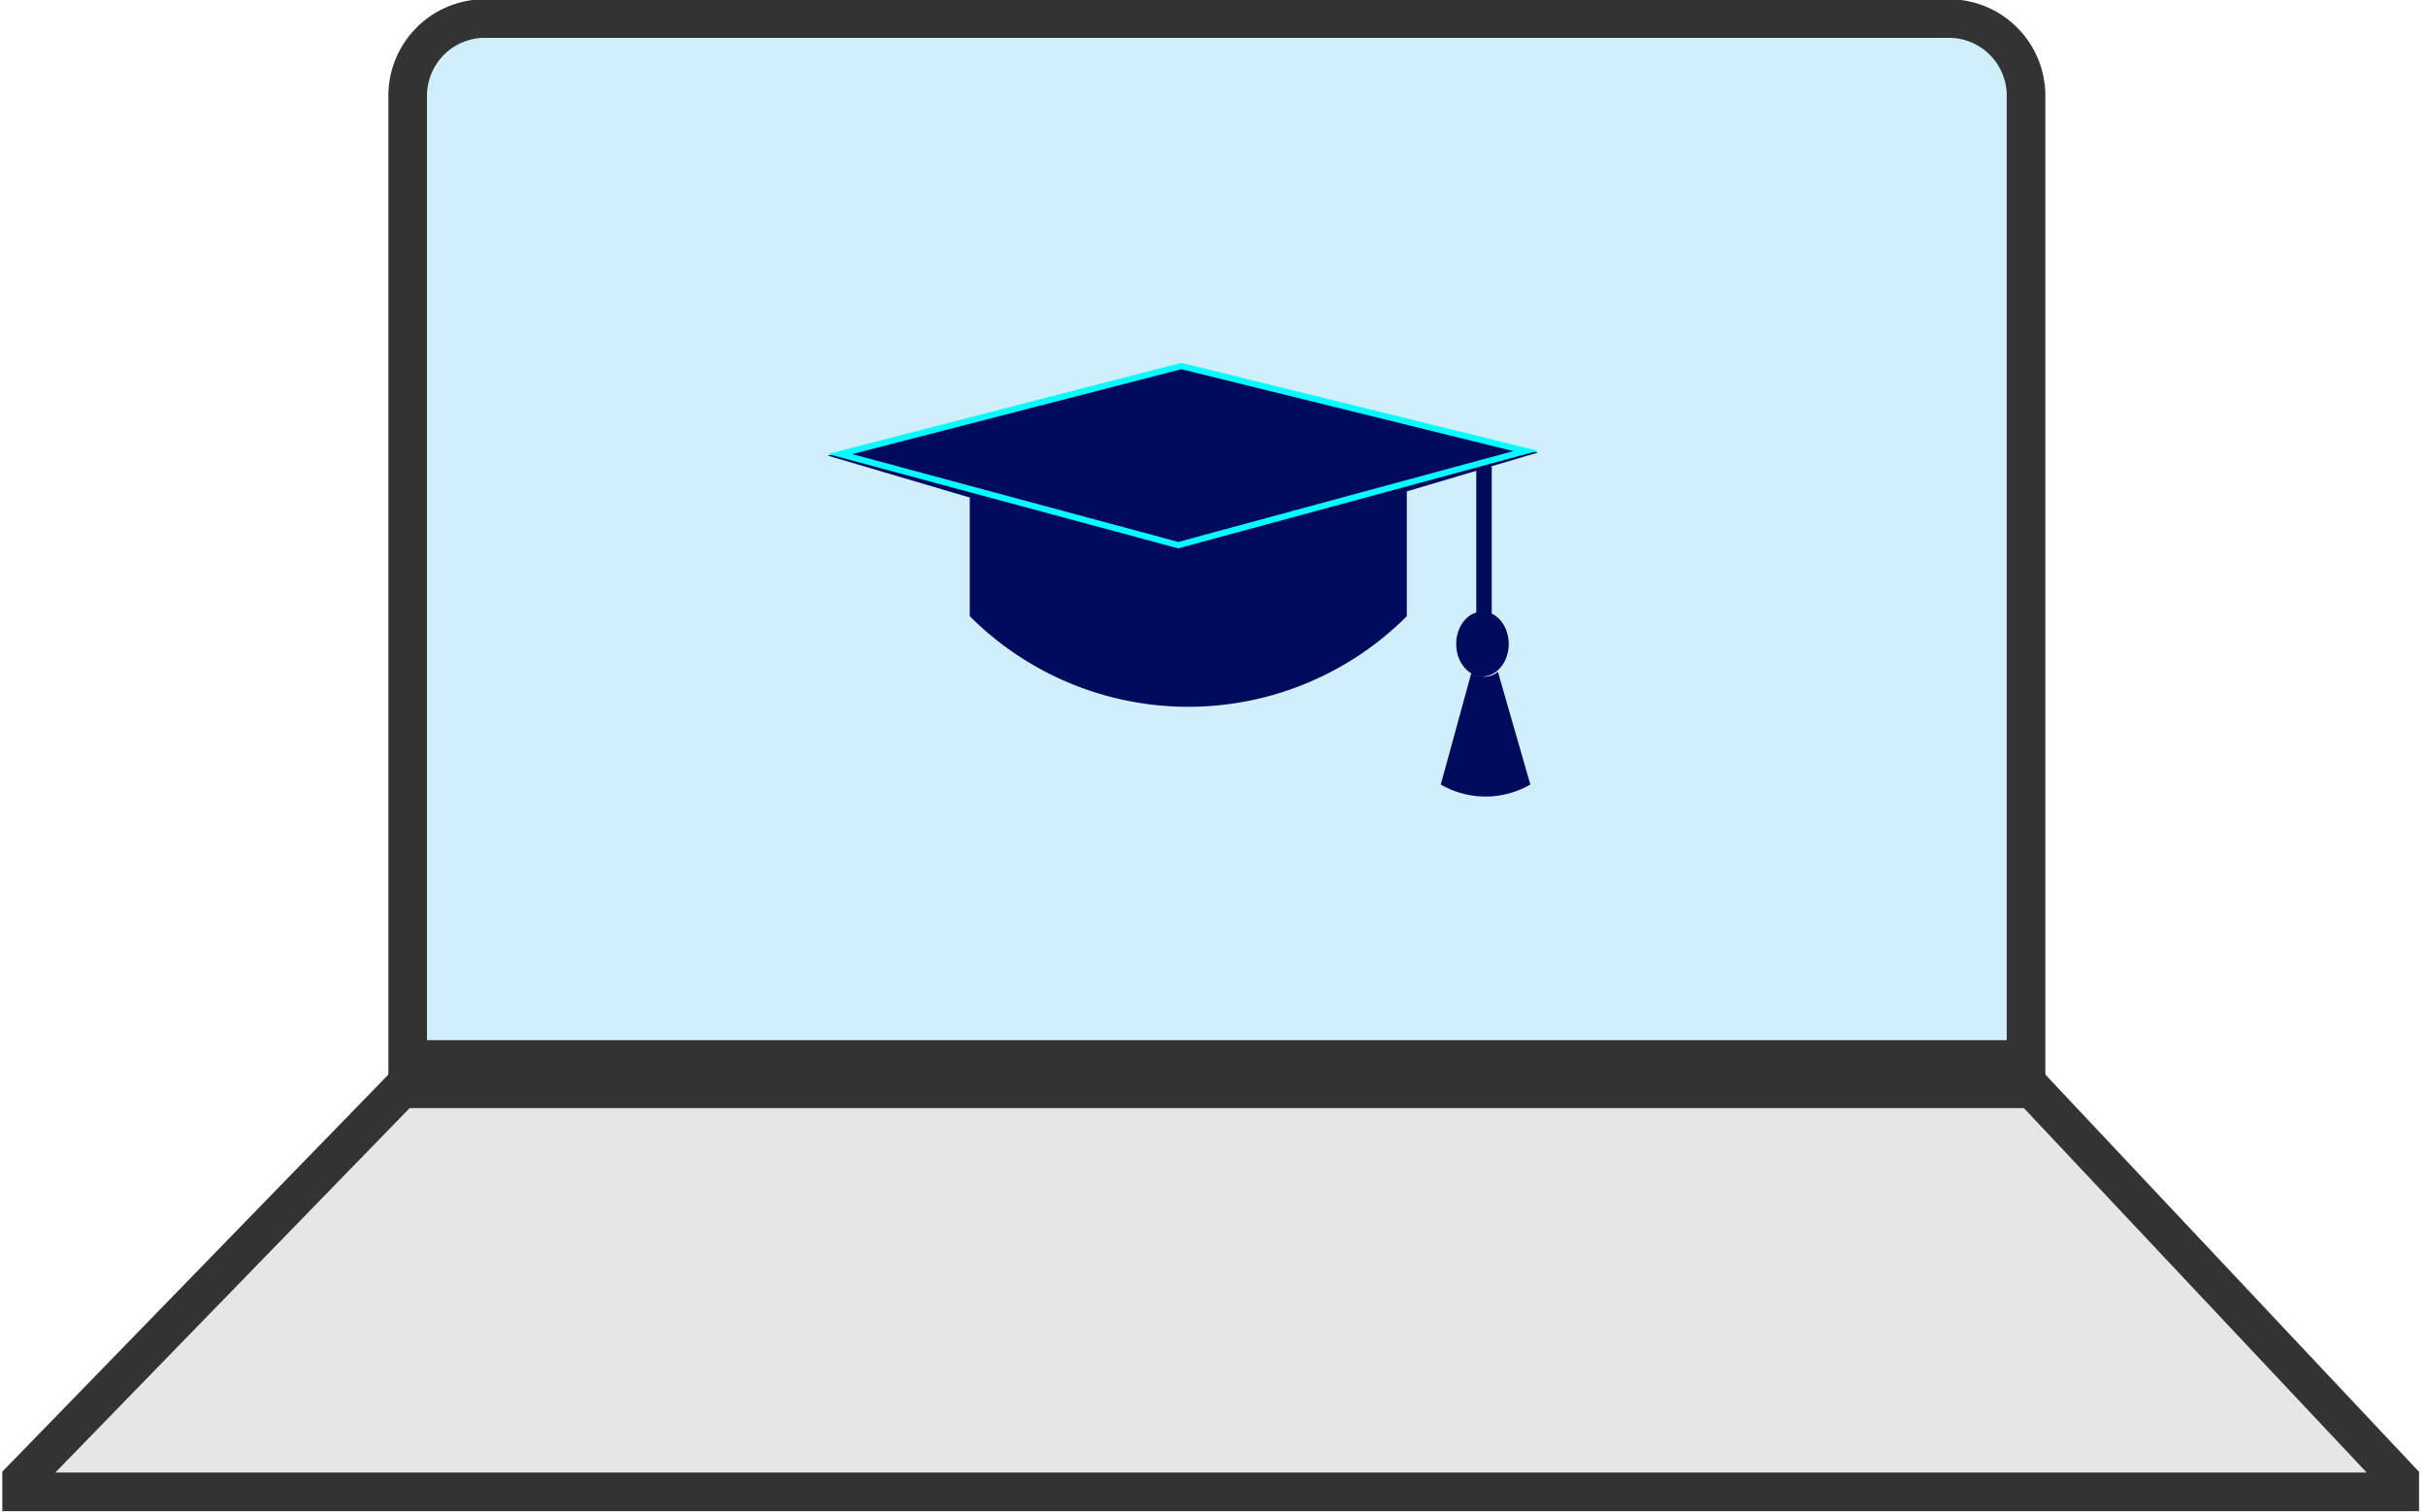 <svg id="Layer_1" data-name="Layer 1" xmlns="http://www.w3.org/2000/svg" viewBox="0 0 15.71 9.79"><defs><style>.cls-1{fill:#e6e6e6;}.cls-1,.cls-2{stroke:#333;stroke-width:0.25px;}.cls-1,.cls-2,.cls-4{stroke-miterlimit:10;}.cls-2{fill:#d0effc;}.cls-3,.cls-4{fill:#000a5c;}.cls-4{stroke:aqua;stroke-width:0.04px;}</style></defs><title>class and standard_Final</title><path class="cls-1" d="M13.29,7.7H2.73L.27,10.23a0,0,0,0,0,0,.08H15.67a0,0,0,0,0,0-.08Z" transform="translate(-0.13 -0.65)"/><path class="cls-2" d="M3.14.12h9.48a.5.5,0,0,1,.5.5V6.86a0,0,0,0,1,0,0H2.64a0,0,0,0,1,0,0V.62a.5.5,0,0,1,.5-.5Z"/><rect class="cls-3" x="9.68" y="3.66" width="0.1" height="0.96" transform="translate(19.34 7.64) rotate(180)"/><path class="cls-3" d="M9.46,5.73a.58.58,0,0,0,.58,0L9.83,5a.13.13,0,0,1-.17,0Z" transform="translate(-0.13 -0.65)"/><ellipse class="cls-3" cx="9.6" cy="4.17" rx="0.17" ry="0.21"/><path class="cls-3" d="M6.41,4.64a2,2,0,0,0,2.83,0V3.83l-1.45.42L6.41,3.87Z" transform="translate(-0.13 -0.65)"/><polygon class="cls-3" points="7.63 3.62 9.96 2.93 7.66 2.47 5.36 2.95 7.63 3.62"/><polygon class="cls-4" points="7.63 3.53 9.88 2.92 7.65 2.37 5.44 2.94 7.63 3.53"/></svg>